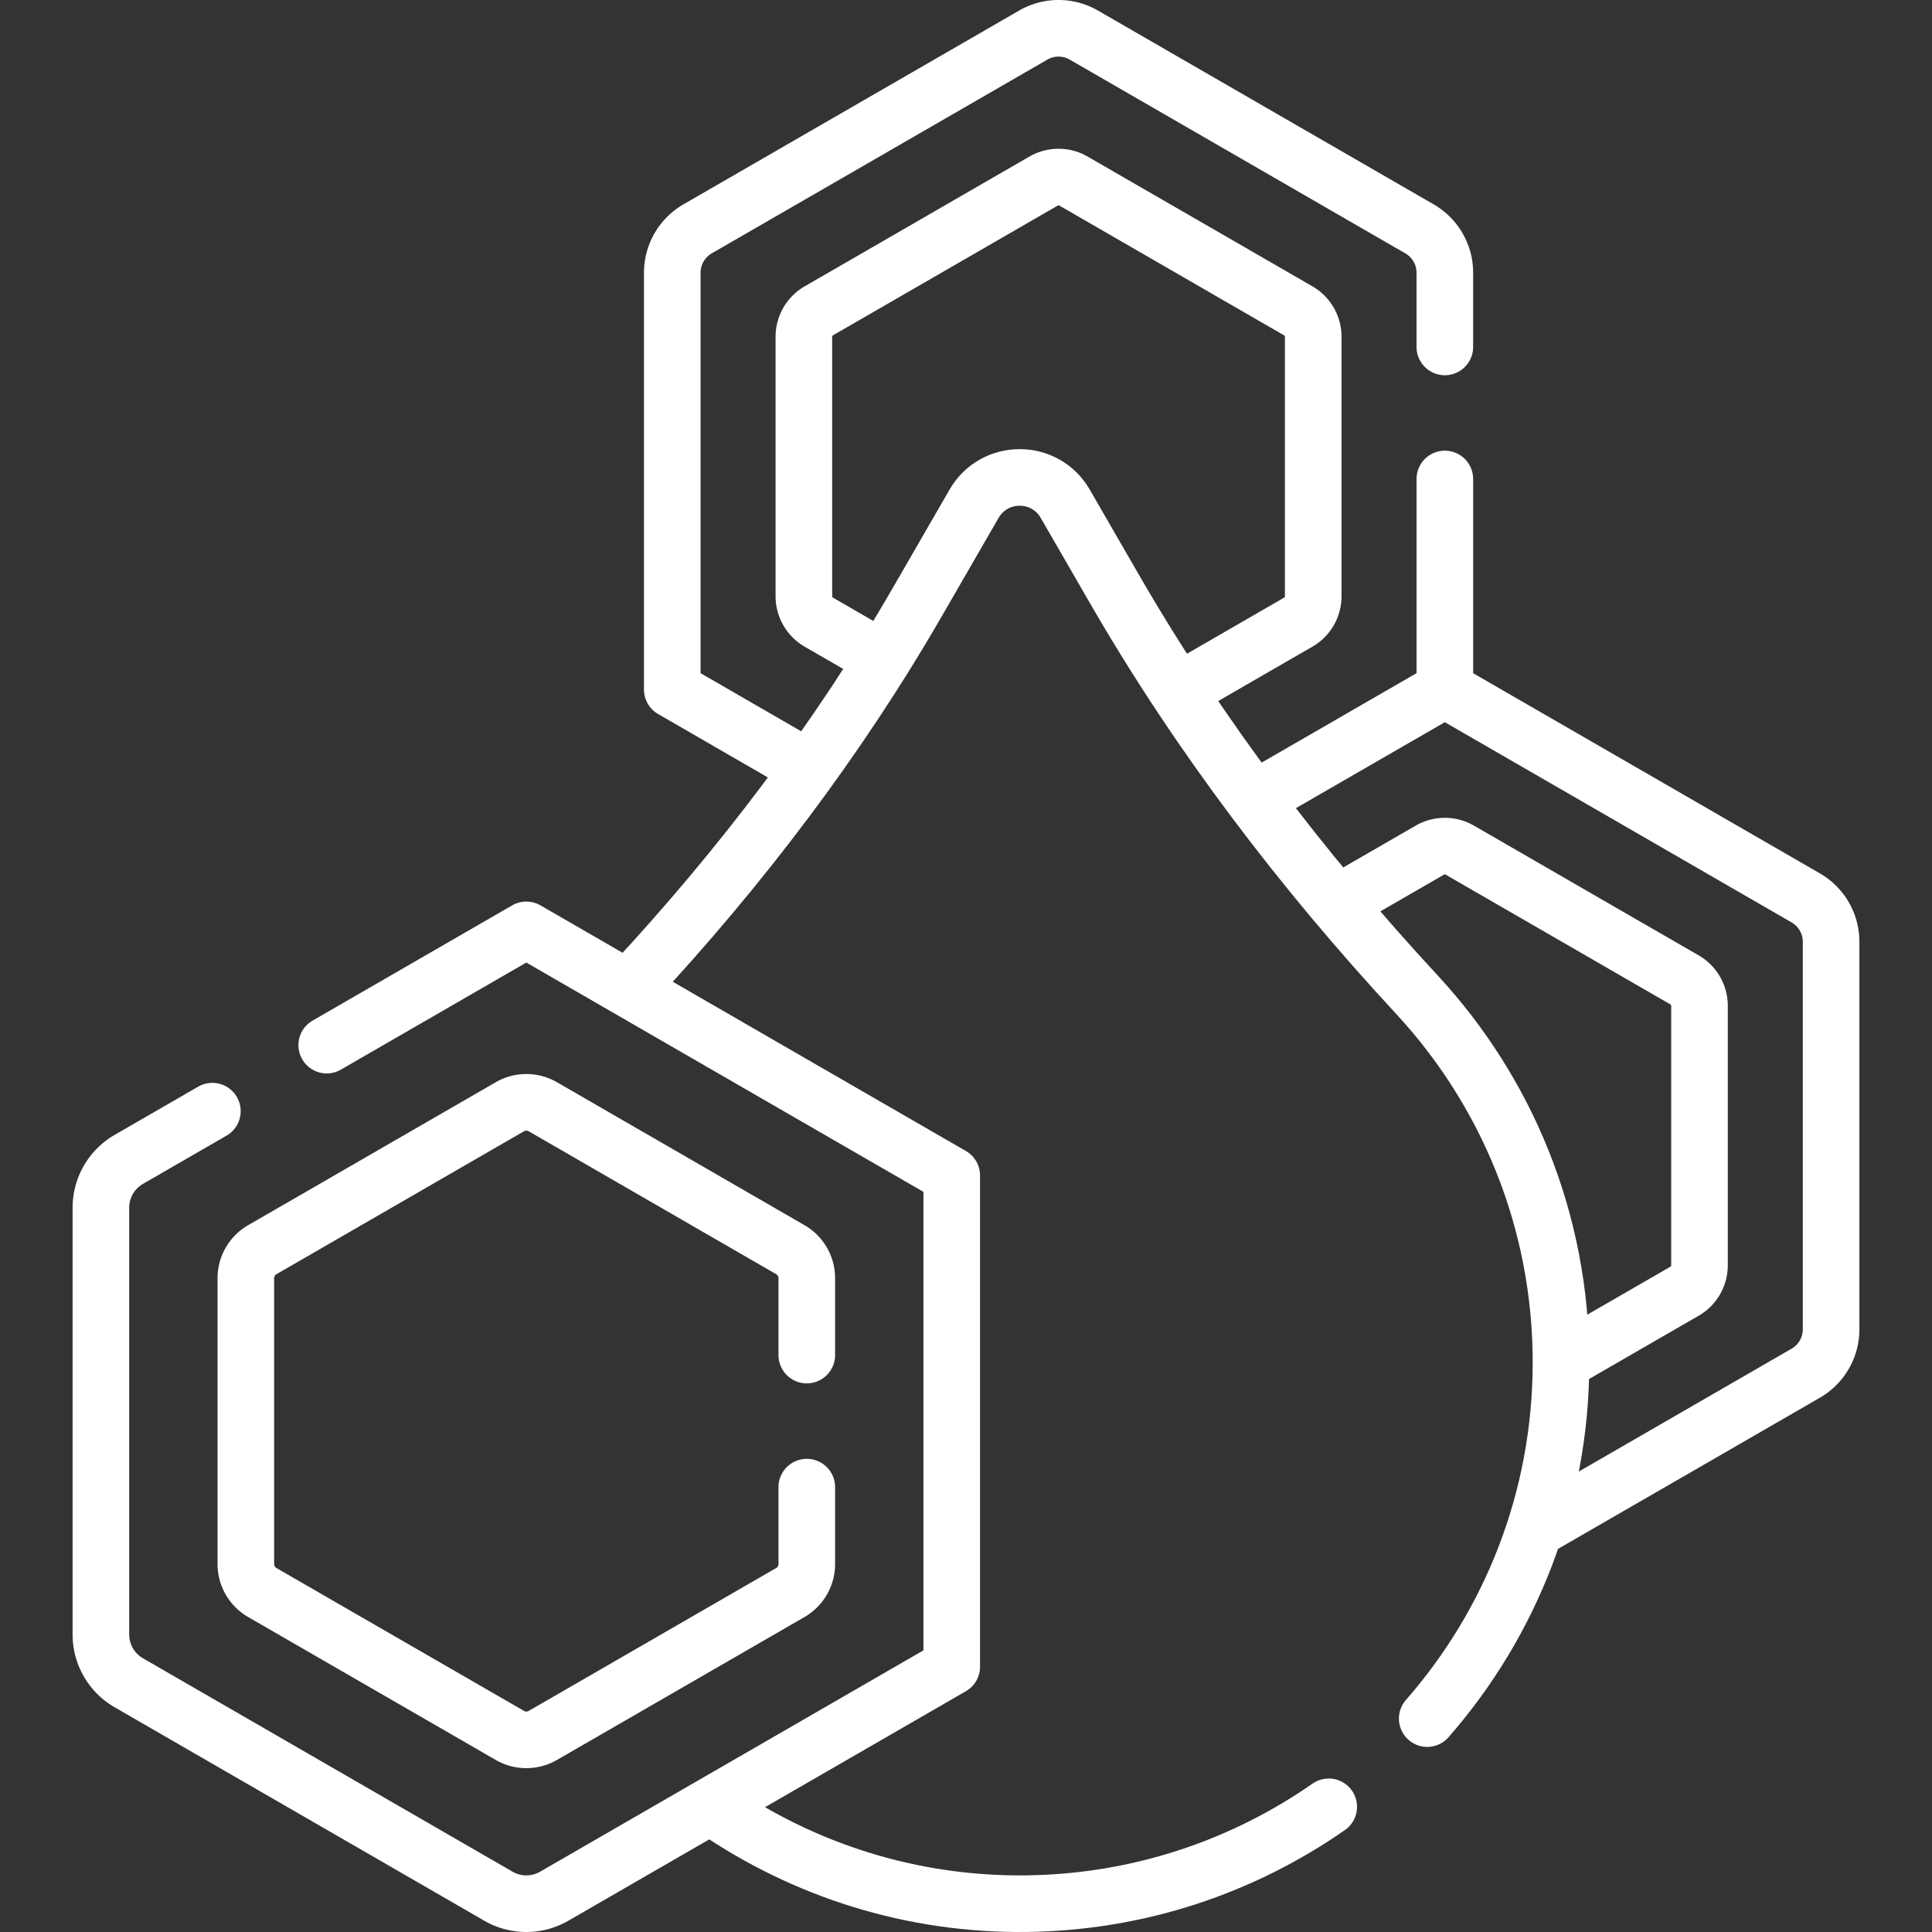 <svg xmlns="http://www.w3.org/2000/svg" version="1.1" xmlns:xlink="http://www.w3.org/1999/xlink" x="0" y="0" viewBox="0 0 512 512" style="enable-background:new 0 0 512 512" xml:space="preserve"><rect x="0" y="0" width="512" height="512" fill="#333333" stroke="none"/><g><path d="m408.214 404.516 70.334-40.608a13.423 13.423 0 0 0 6.711-11.624V249.58c0-4.795-2.558-9.227-6.711-11.624l-95.656-55.227" style="stroke-width:15;stroke-linecap:round;stroke-linejoin:round;stroke-miterlimit:10;" fill="none" stroke="#fff" stroke-width="15" stroke-linecap="round" stroke-linejoin="round" stroke-miterlimit="10" data-original="#fff"/><path d="m415.624 359.966 30.796-17.78a7.927 7.927 0 0 0 3.963-6.864v-68.778a7.925 7.925 0 0 0-3.963-6.864l-59.564-34.389a7.925 7.925 0 0 0-7.926 0l-23.319 13.463M212.389 202.499l-34.23-19.77V72.28c0-4.8 2.56-9.23 6.71-11.63L273.818 9.3c4.15-2.4 9.27-2.4 13.42 0l88.939 51.35c4.16 2.4 6.72 6.83 6.72 11.63v19.66M382.898 126.939v55.79l-49.61 28.64" style="stroke-width:15;stroke-linecap:round;stroke-linejoin:round;stroke-miterlimit:10;" fill="none" stroke="#fff" stroke-width="15" stroke-linecap="round" stroke-linejoin="round" stroke-miterlimit="10" data-original="#fff"/><path d="m313.746 182.378 30.307-17.498a7.927 7.927 0 0 0 3.963-6.864V89.238a7.925 7.925 0 0 0-3.963-6.864l-59.564-34.389a7.925 7.925 0 0 0-7.926 0l-59.564 34.389a7.927 7.927 0 0 0-3.963 6.864v68.778a7.925 7.925 0 0 0 3.963 6.864l14.152 8.171" style="stroke-width:15;stroke-linecap:round;stroke-linejoin:round;stroke-miterlimit:10;" fill="none" stroke="#fff" stroke-width="15" stroke-linecap="round" stroke-linejoin="round" stroke-miterlimit="10" data-original="#fff"/><path d="M167.499 260.849c28.77-30.95 54.43-64.65 75.57-101.249l15.07-26.1c5.37-9.3 18.79-9.3 24.16 0l13.02 22.55c22.44 38.86 49.7 74.63 80.19 107.559 23.69 25.58 38.17 59.82 38.17 97.429 0 36.15-13.37 69.18-35.45 94.409M189.279 479.297c23.62 16.24 52.27 25.6 82.92 25.19 29.7-.4 57.21-9.83 79.93-25.66" style="stroke-width:15;stroke-linecap:round;stroke-linejoin:round;stroke-miterlimit:10;" fill="none" stroke="#fff" stroke-width="15" stroke-linecap="round" stroke-linejoin="round" stroke-miterlimit="10" data-original="#fff"/><path d="m86.589 276.968 52.89-30.54 112.739 65.09v130.179l-105.349 60.82a14.78 14.78 0 0 1-14.78 0l-97.949-56.56c-4.58-2.64-7.4-7.52-7.4-12.8V320.048c0-5.28 2.82-10.16 7.4-12.8l22.14-12.78" style="stroke-width:15;stroke-linecap:round;stroke-linejoin:round;stroke-miterlimit:10;" fill="none" stroke="#fff" stroke-width="15" stroke-linecap="round" stroke-linejoin="round" stroke-miterlimit="10" data-original="#fff"/><path d="M213.809 394.108v20.37c0 3.12-1.66 6-4.36 7.56l-65.6 37.87a8.727 8.727 0 0 1-8.73 0l-65.6-37.87a8.736 8.736 0 0 1-4.37-7.56v-75.74c0-3.12 1.67-6.01 4.37-7.56l65.6-37.88a8.727 8.727 0 0 1 8.73 0l65.6 37.88a8.714 8.714 0 0 1 4.36 7.56v20.37" style="stroke-width:15;stroke-linecap:round;stroke-linejoin:round;stroke-miterlimit:10;" fill="none" stroke="#fff" stroke-width="15" stroke-linecap="round" stroke-linejoin="round" stroke-miterlimit="10" data-original="#fff"/></g></svg>